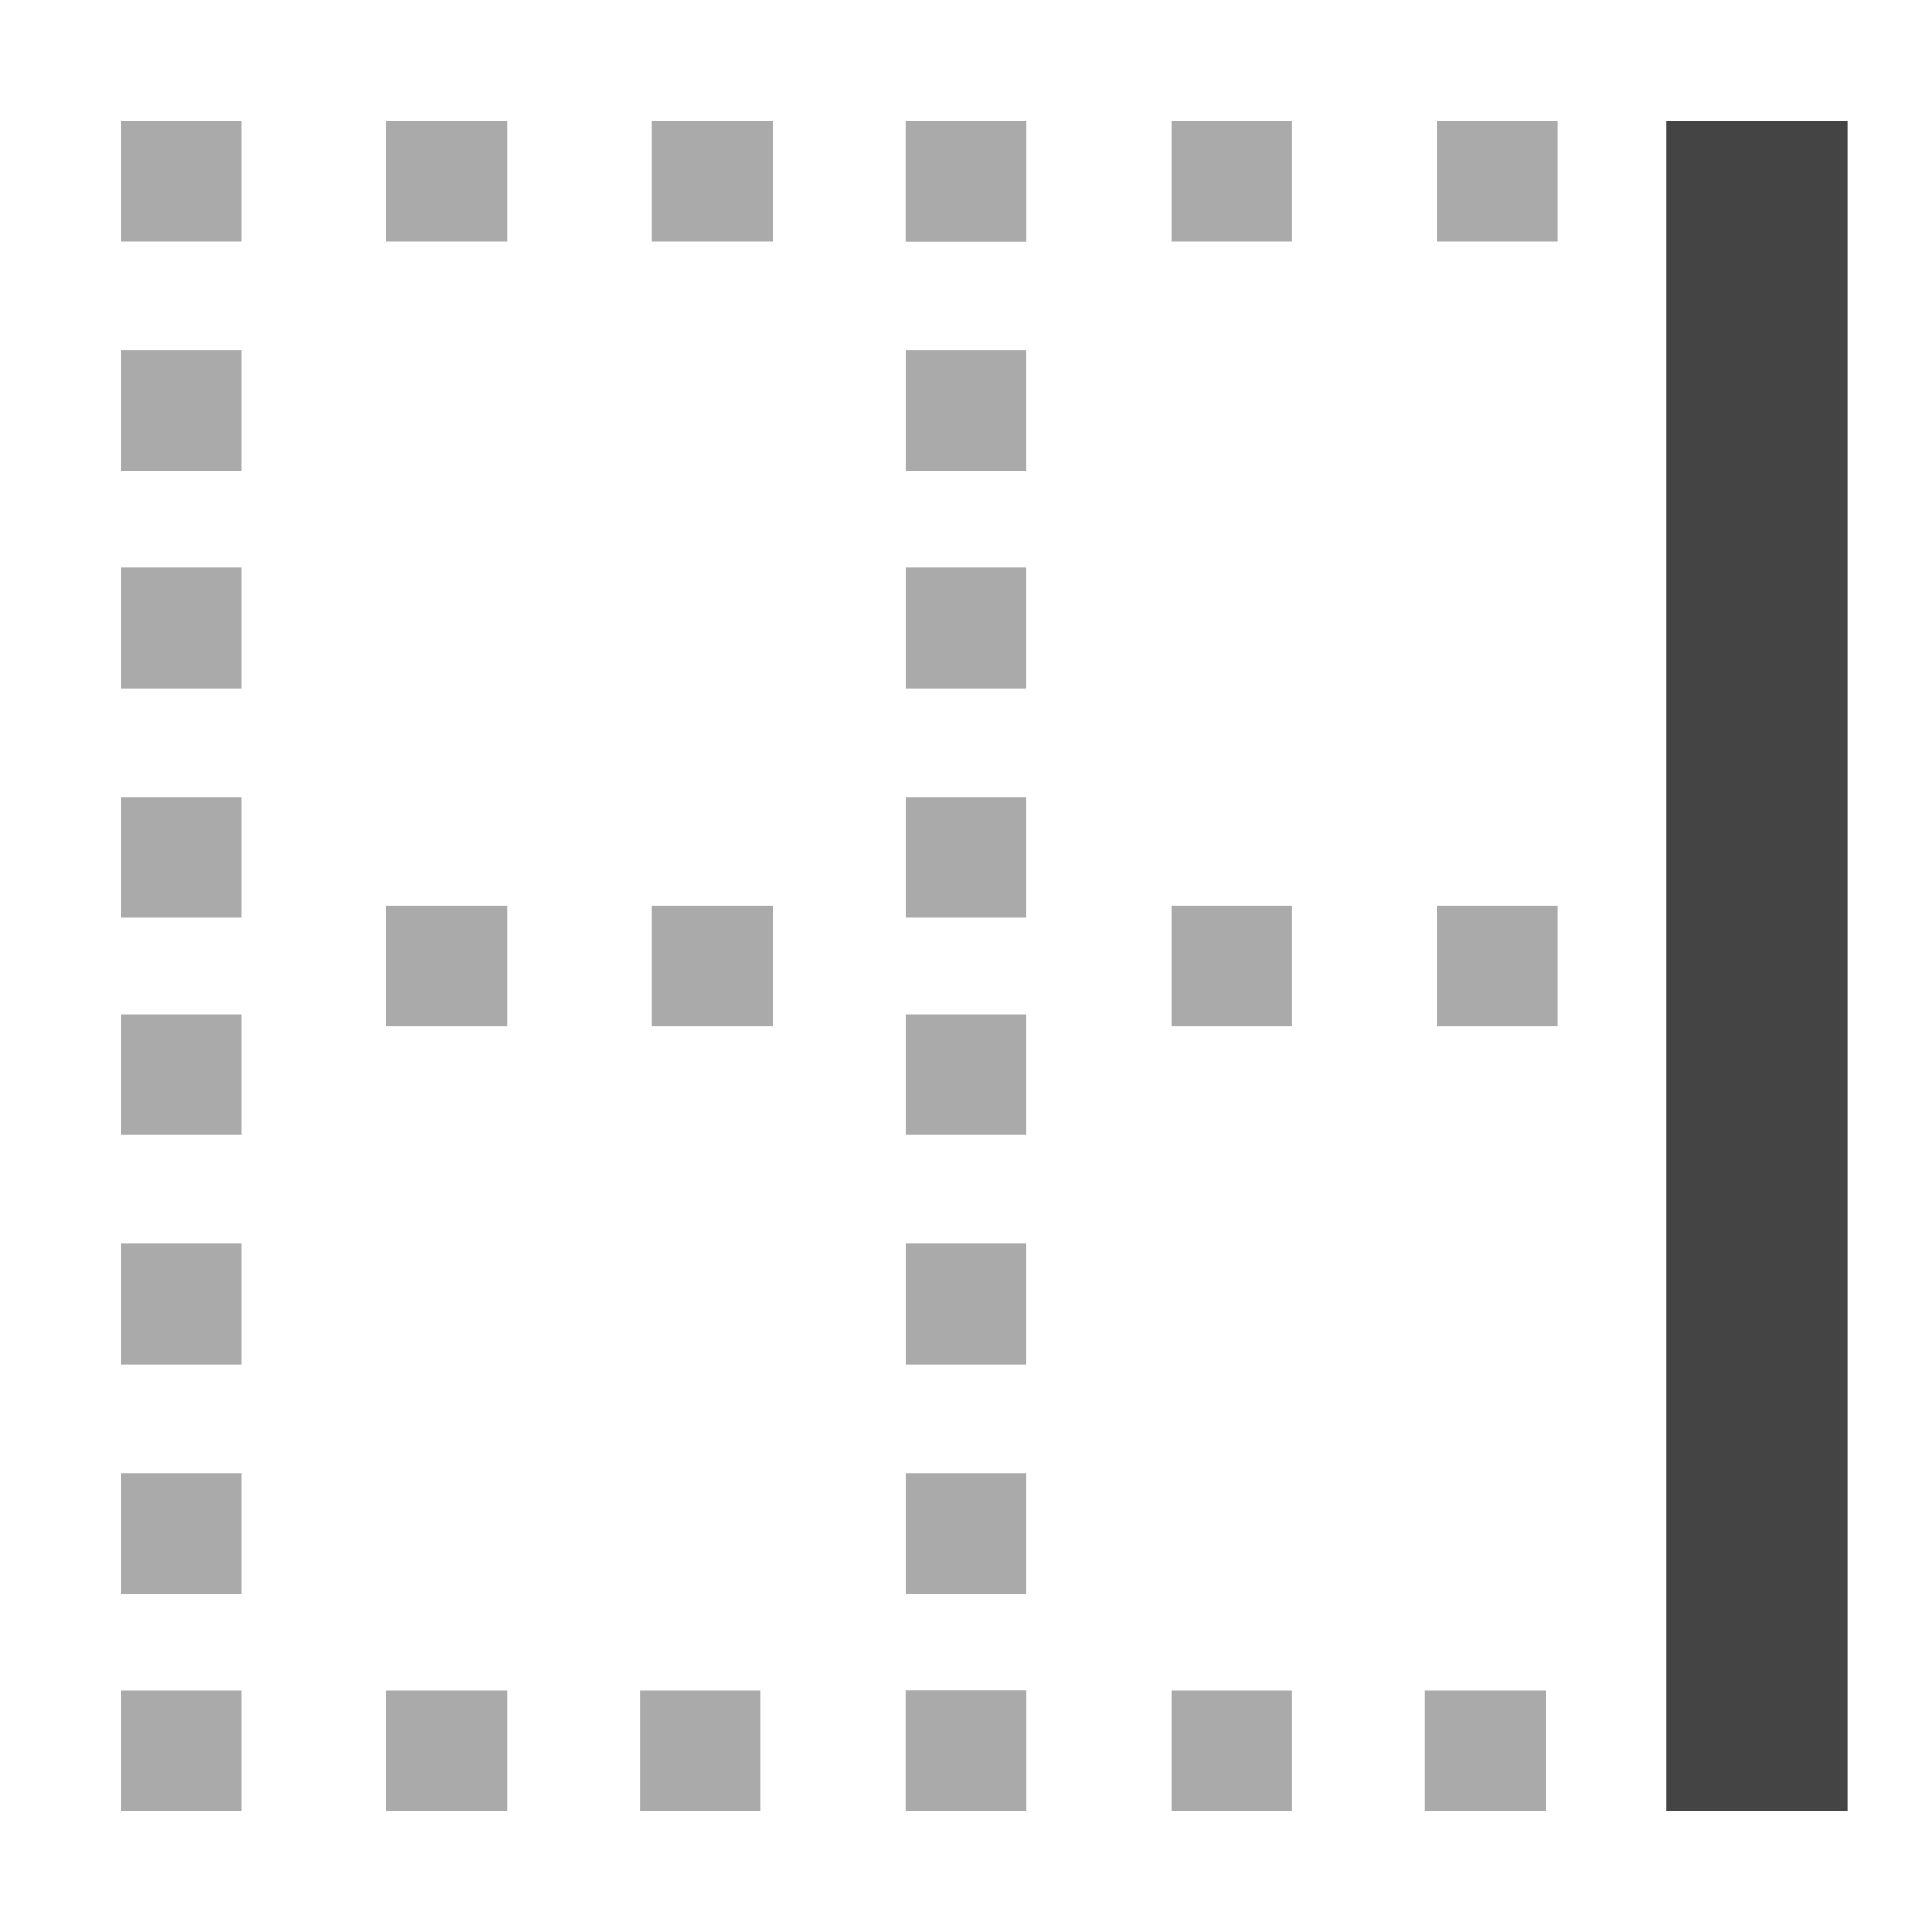 <?xml version="1.0" standalone="no"?><!DOCTYPE svg PUBLIC "-//W3C//DTD SVG 1.1//EN" "http://www.w3.org/Graphics/SVG/1.1/DTD/svg11.dtd"><svg t="1724914563739" class="icon" viewBox="0 0 1024 1024" version="1.1" xmlns="http://www.w3.org/2000/svg" p-id="19240" xmlns:xlink="http://www.w3.org/1999/xlink" width="200" height="200"><path d="M64 64h64v64h-64zM64 185.6h64v64h-64zM64 300.8h64v64h-64zM64 422.4h64v64h-64zM64 537.6h64v64h-64zM64 659.2h64v64h-64zM64 780.8h64v64h-64zM64 896h64v64h-64z" fill="#AAAAAA" p-id="19241"></path><path d="M480 64h64v64H480zM480 185.6h64v64H480zM480 300.8h64v64H480zM480 422.4h64v64H480zM480 537.6h64v64H480zM480 659.2h64v64H480zM480 780.8h64v64H480zM480 896h64v64H480z" fill="#AAAAAA" p-id="19242"></path><path d="M896 64h64v64h-64zM902.4 185.6h64v64h-64zM902.4 300.8h64v64h-64zM902.4 422.4h64v64h-64zM902.4 537.6h64v64h-64zM902.4 659.2h64v64h-64zM902.4 780.8h64v64h-64zM902.4 896h64v64h-64z" fill="#AAAAAA" p-id="19243"></path><path d="M204.8 896h64v64h-64zM339.2 896h64v64h-64zM480 896h64v64H480zM620.8 896h64v64h-64zM755.2 896h64v64h-64zM896 896h64v64h-64z" fill="#AAAAAA" p-id="19244"></path><path d="M204.8 64h64v64h-64zM345.6 64h64v64h-64zM480 64h64v64H480zM620.8 64h64v64h-64zM761.6 64h64v64h-64zM896 64h64v64h-64z" fill="#AAAAAA" p-id="19245"></path><path d="M204.8 480h64v64h-64zM345.6 480h64v64h-64zM620.8 480h64v64h-64zM761.6 480h64v64h-64z" fill="#AAAAAA" p-id="19246"></path><path d="M883.2 64h96v896h-96z" fill="#444444" p-id="19247"></path></svg>